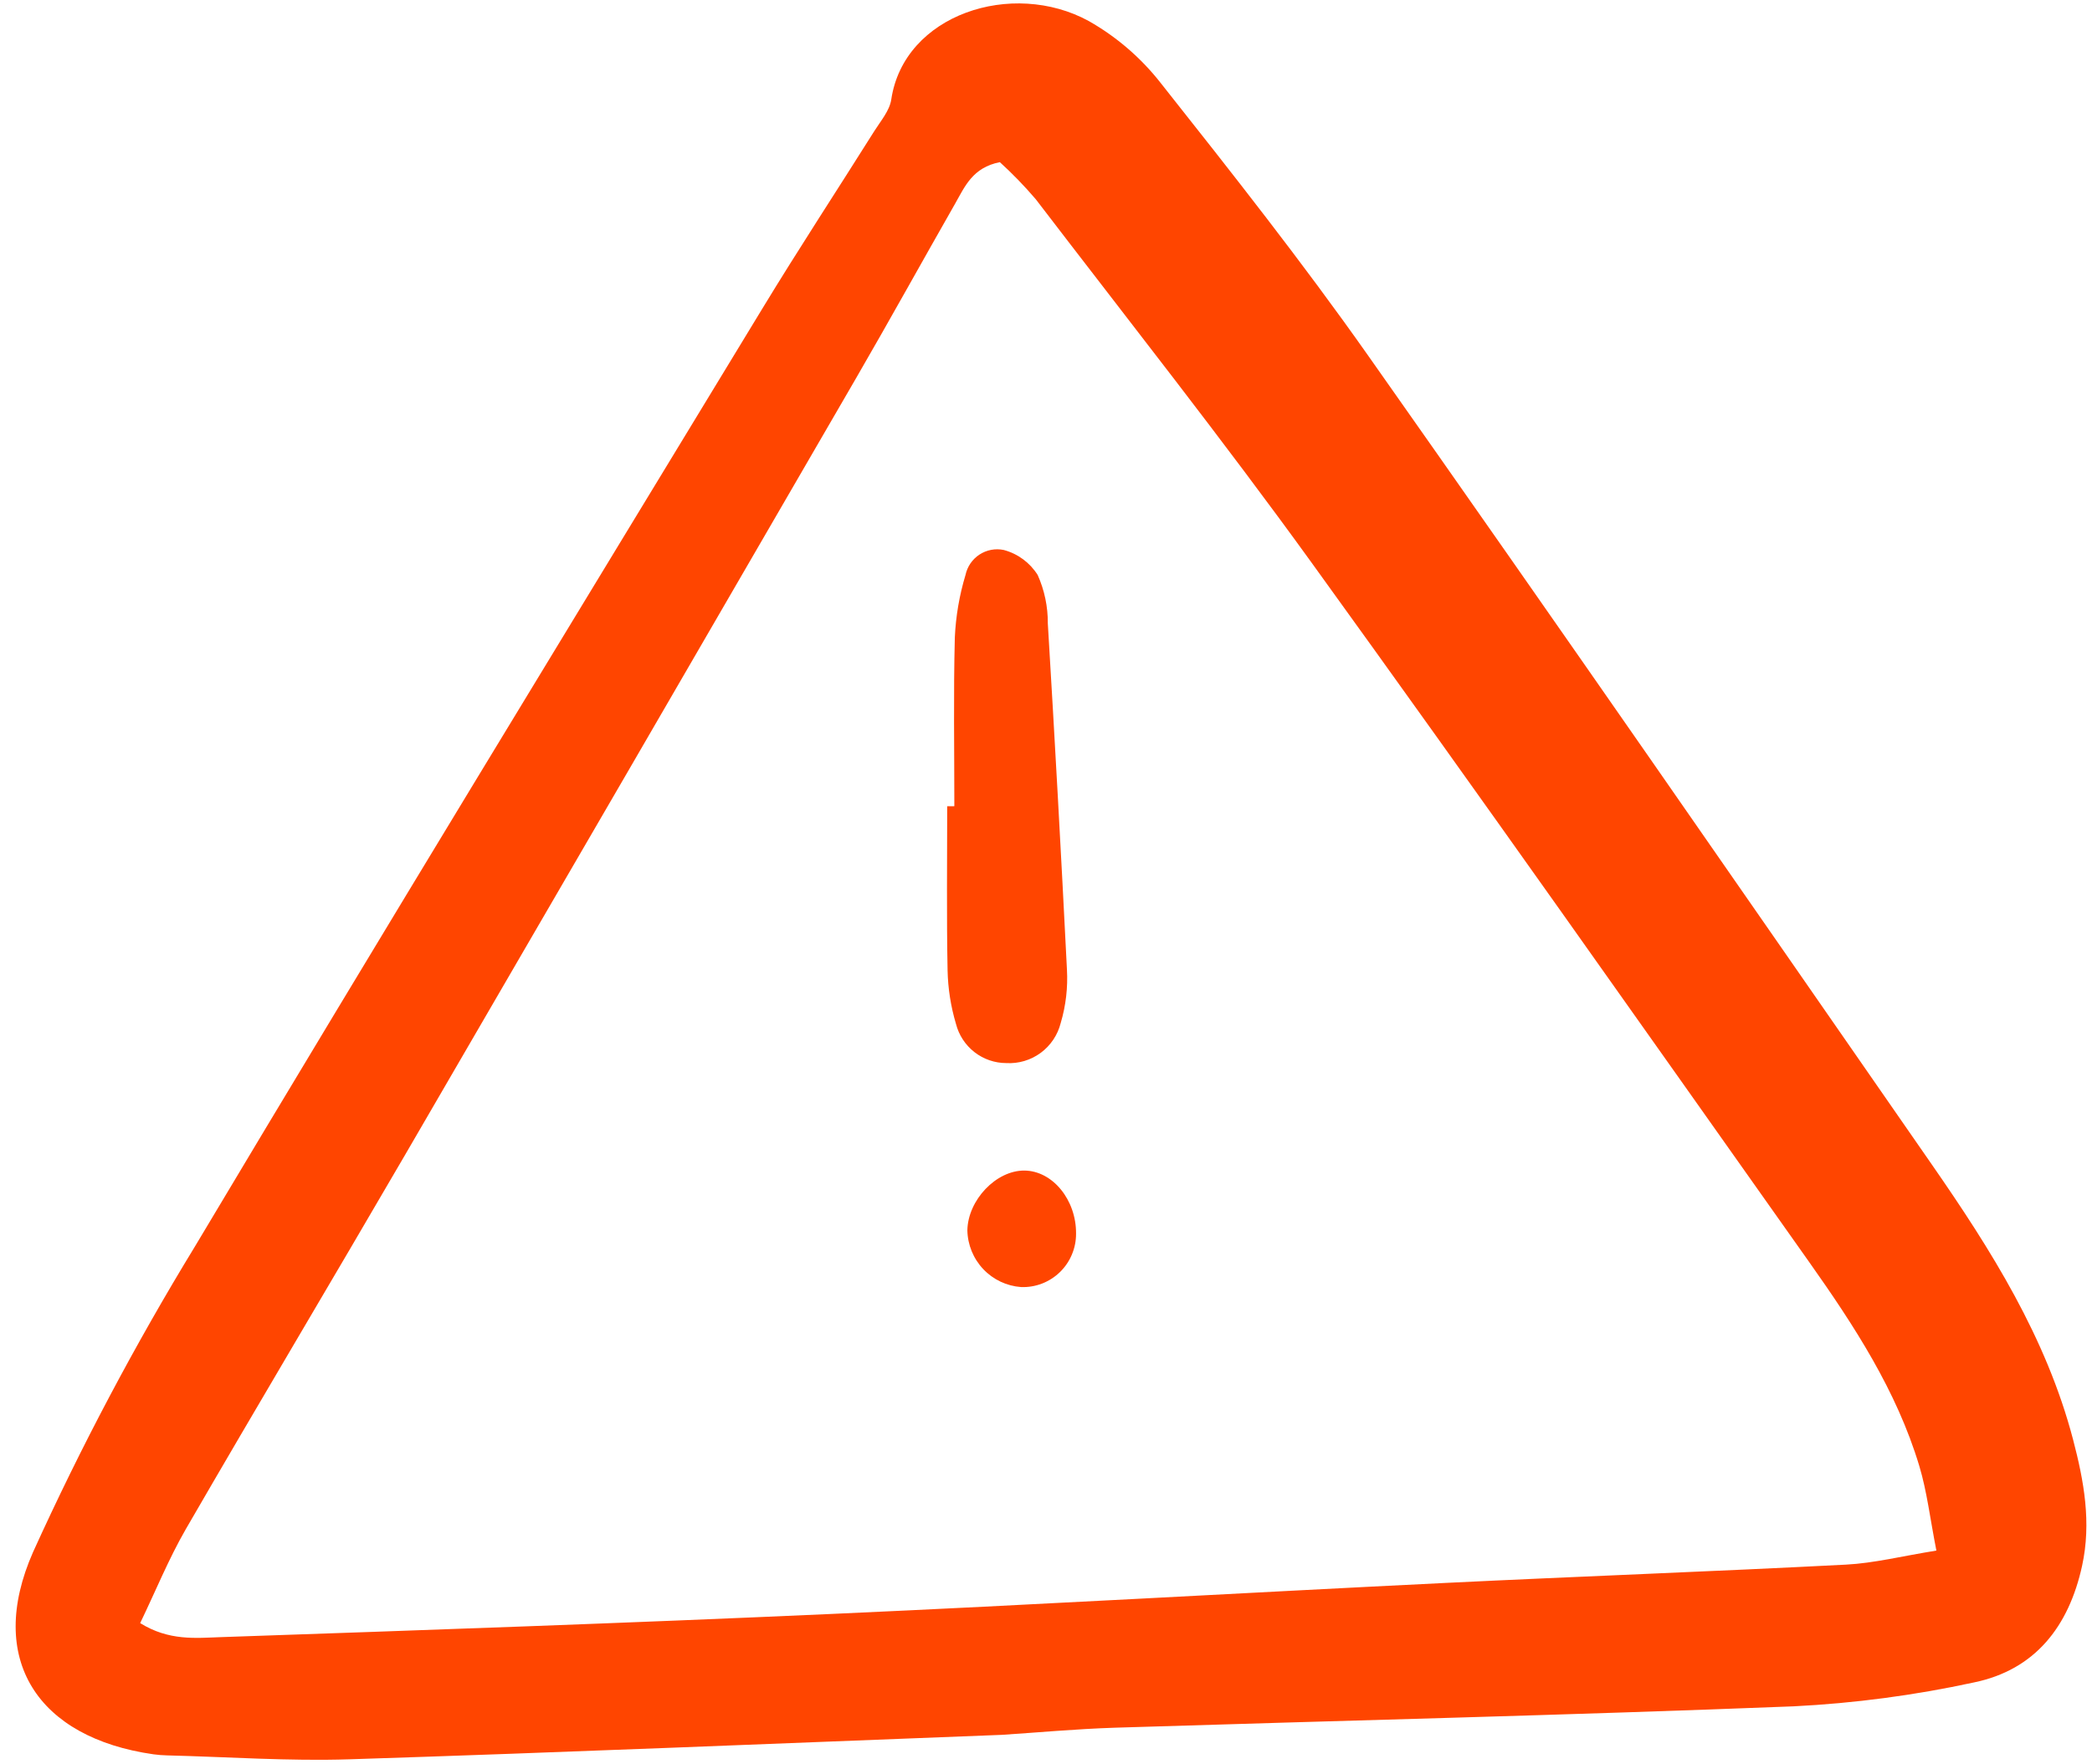 <svg width="153" height="129" viewBox="0 0 153 129" fill="none" xmlns="http://www.w3.org/2000/svg">
<g clip-path="url(#clip0_8_2815)">
<path d="M73.254 126.878C57.103 127.497 41.332 128.16 25.555 128.666C21.119 128.809 16.668 128.49 12.224 128.38C11.891 128.373 11.558 128.346 11.227 128.301C2.75 127.096 -1.037 121.338 2.418 113.511C5.91 105.817 9.869 98.344 14.272 91.135C27.963 68.205 41.879 45.413 55.744 22.587C58.401 18.212 61.212 13.931 63.937 9.597C64.406 8.851 65.06 8.098 65.183 7.279C66.111 1.045 74.041 -1.517 79.627 1.538C81.654 2.687 83.439 4.222 84.879 6.057C90.061 12.601 95.24 19.165 100.046 25.986C113.898 45.648 127.588 65.426 141.299 85.186C145.623 91.417 149.657 97.817 151.616 105.283C152.414 108.324 152.966 111.356 152.275 114.517C151.306 118.947 148.84 122.122 144.373 123.043C140.036 123.984 135.629 124.568 131.197 124.791C114.647 125.443 98.086 125.834 81.53 126.355C78.643 126.449 75.761 126.718 73.254 126.878ZM10.252 118.706C12.362 120.016 14.303 119.795 16.125 119.732C31.004 119.221 45.883 118.705 60.751 118.038C75.737 117.368 90.713 116.503 105.696 115.768C115.463 115.29 125.237 114.934 135.003 114.429C137.058 114.323 139.095 113.807 141.619 113.401C141.155 111.046 140.931 109.082 140.371 107.22C138.713 101.705 135.597 96.939 132.316 92.3C120.227 75.22 108.18 58.109 95.924 41.15C89.41 32.136 82.51 23.402 75.749 14.568C74.931 13.611 74.055 12.707 73.125 11.86C71.125 12.251 70.56 13.658 69.856 14.89C67.43 19.142 65.063 23.425 62.608 27.66C51.622 46.614 40.622 65.559 29.606 84.496C24.291 93.627 18.877 102.7 13.584 111.843C12.334 114.014 11.386 116.351 10.252 118.705V118.706Z" fill="orangered"/>
<path d="M69.797 58.962C69.797 54.848 69.728 50.733 69.832 46.622C69.902 45.073 70.164 43.538 70.612 42.054C70.742 41.44 71.11 40.902 71.634 40.559C72.159 40.216 72.797 40.094 73.41 40.222C74.439 40.497 75.326 41.151 75.893 42.054C76.39 43.168 76.642 44.375 76.633 45.595C77.142 54.024 77.608 62.457 78.031 70.892C78.107 72.216 77.954 73.544 77.576 74.816C77.356 75.693 76.838 76.466 76.111 77.001C75.384 77.536 74.494 77.8 73.594 77.748C72.751 77.747 71.932 77.465 71.266 76.946C70.6 76.427 70.125 75.701 69.916 74.881C69.537 73.612 69.331 72.296 69.302 70.972C69.225 66.971 69.274 62.967 69.274 58.965L69.797 58.962Z" fill="orangered"/>
<path d="M78.698 90.227C78.7 90.751 78.596 91.27 78.392 91.754C78.19 92.237 77.891 92.674 77.515 93.038C77.139 93.403 76.694 93.687 76.206 93.875C75.718 94.062 75.197 94.149 74.675 94.129C73.623 94.052 72.638 93.585 71.912 92.818C71.186 92.051 70.771 91.04 70.749 89.983C70.79 87.76 72.856 85.593 74.919 85.609C76.982 85.626 78.72 87.752 78.698 90.227Z" fill="orangered"/>
</g>
<defs>
<clipPath id="clip0_8_2815">
<rect width="152" height="129" fill="white" transform="translate(0.777)"/>
</clipPath>
</defs>
</svg>
